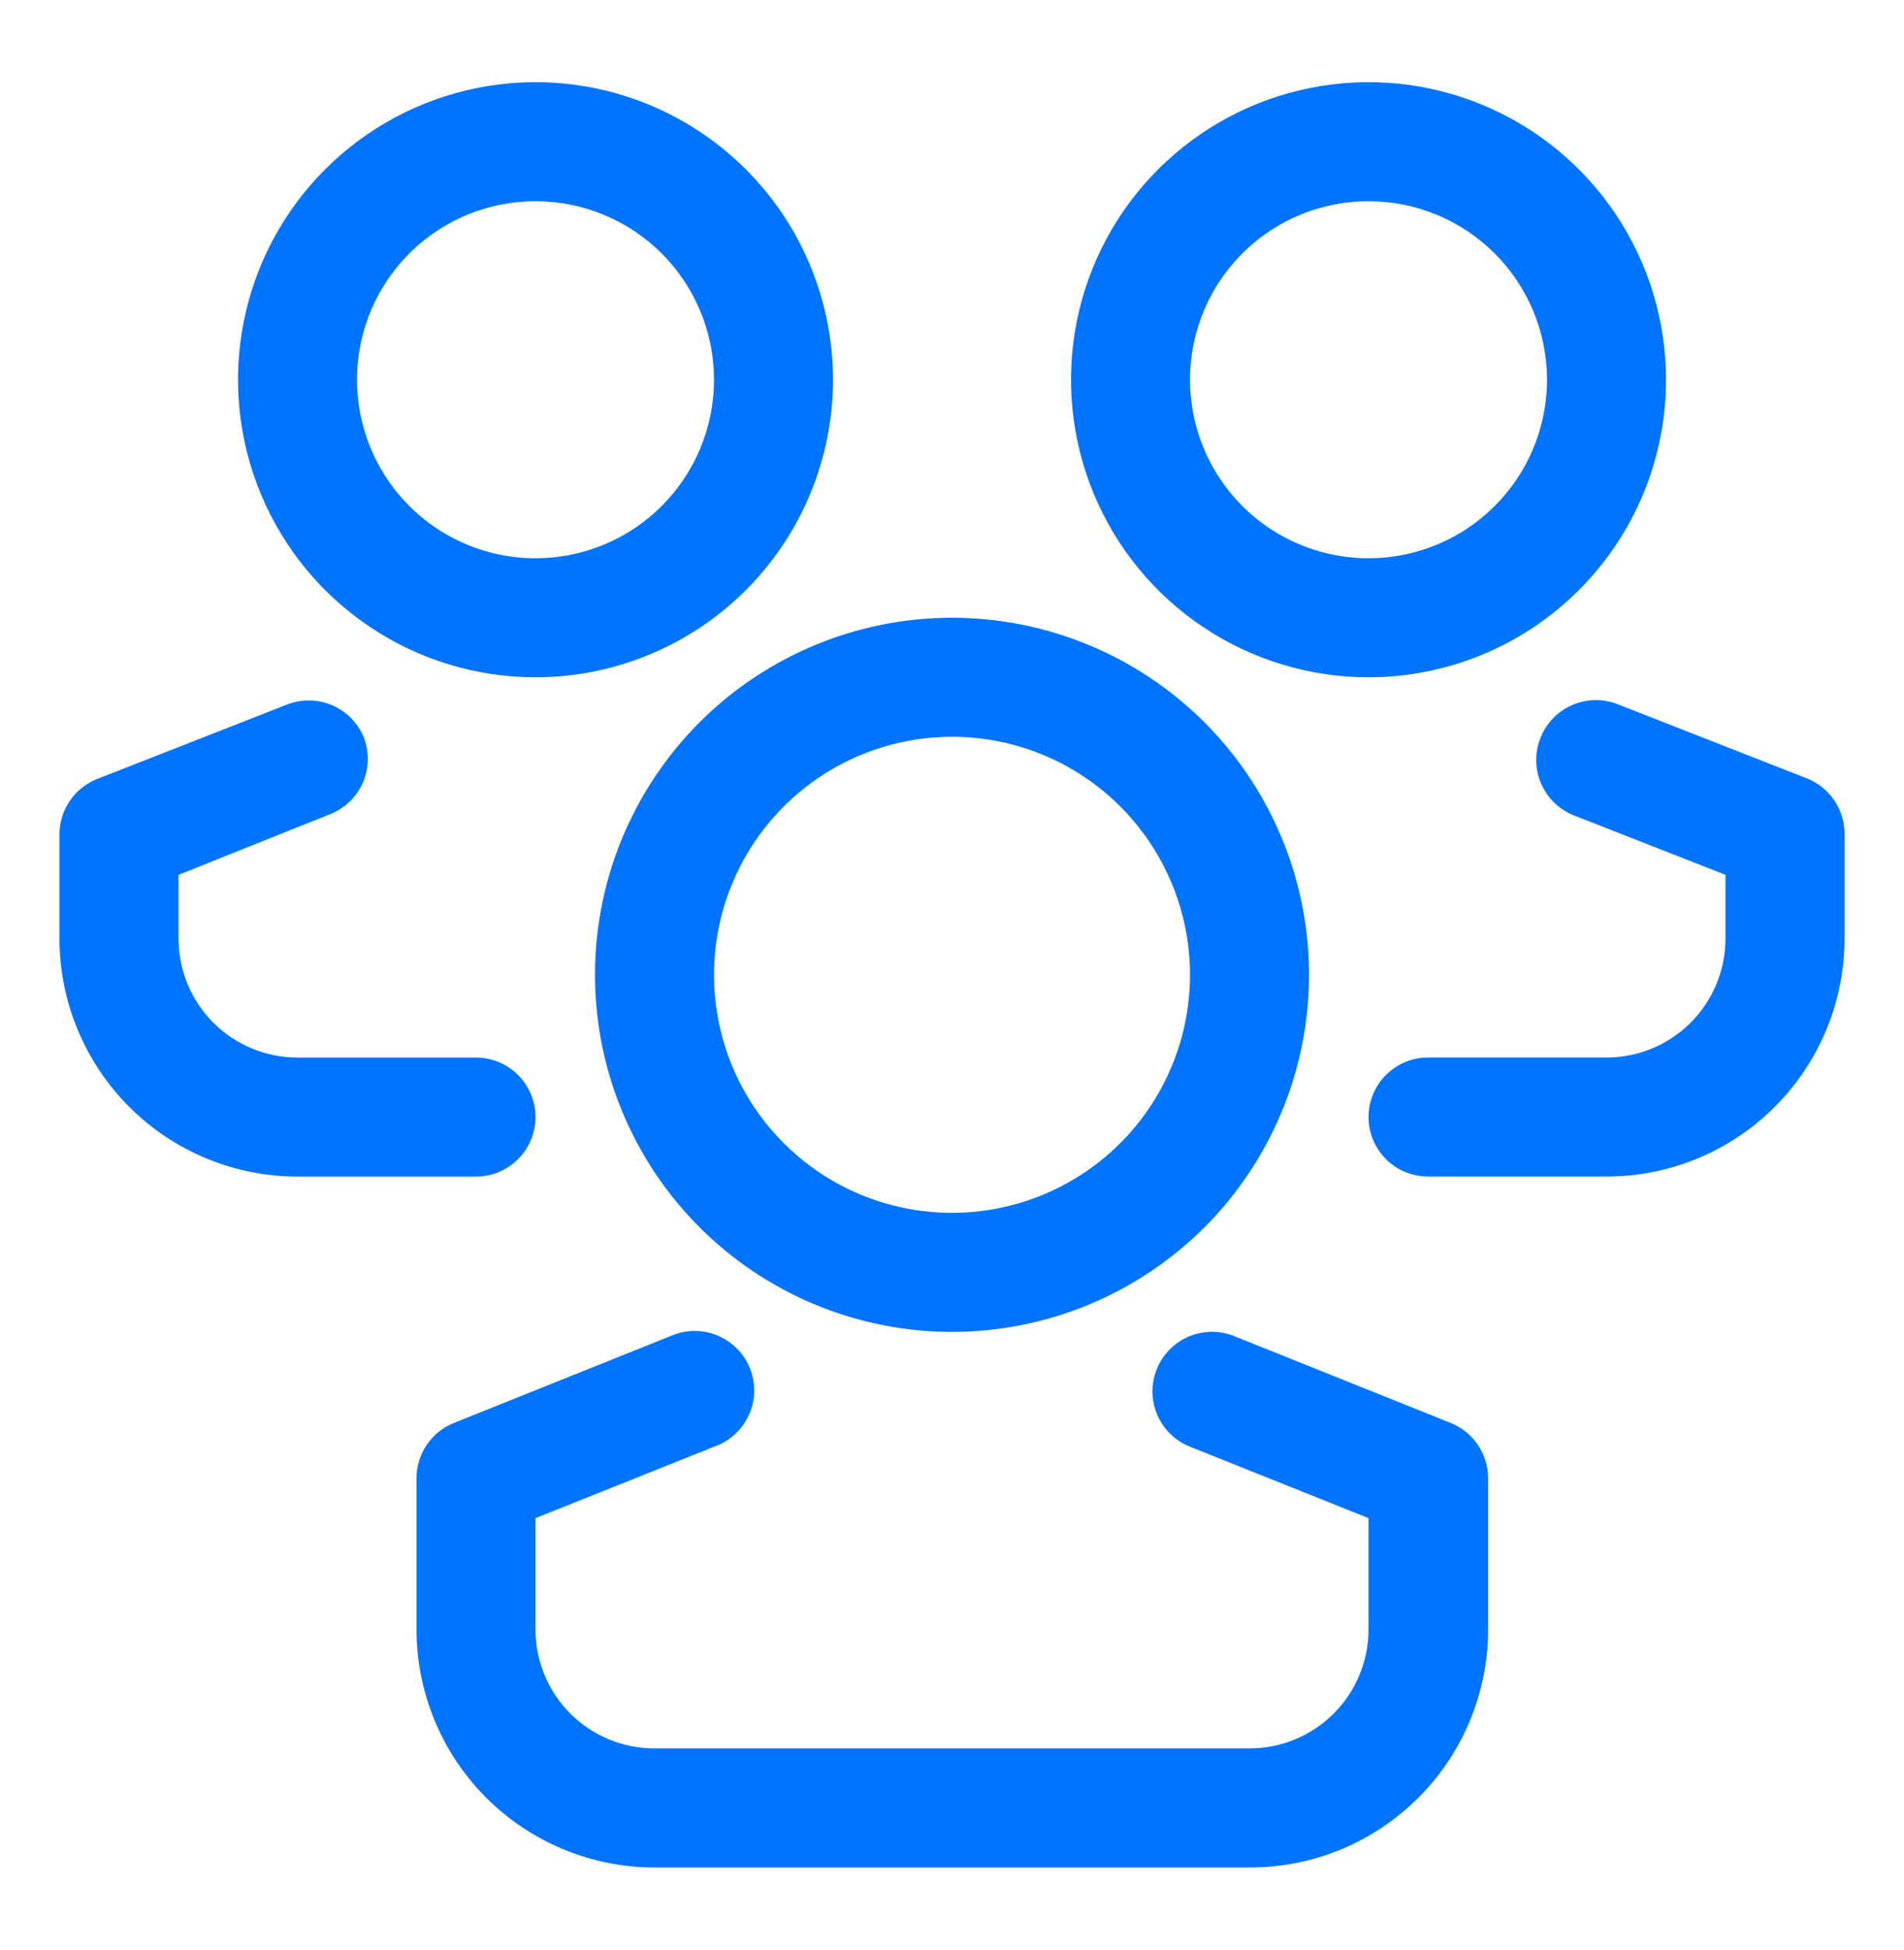 <svg width="42" height="43" viewBox="0 0 42 43" fill="none" xmlns="http://www.w3.org/2000/svg">
<path d="M21 29.375C19.442 29.375 17.92 28.913 16.625 28.048C15.33 27.183 14.32 25.953 13.725 24.514C13.128 23.075 12.973 21.491 13.276 19.964C13.58 18.436 14.33 17.033 15.431 15.931C16.533 14.83 17.936 14.08 19.464 13.776C20.991 13.473 22.575 13.628 24.014 14.225C25.453 14.82 26.683 15.83 27.548 17.125C28.413 18.42 28.875 19.942 28.875 21.5C28.875 23.589 28.045 25.592 26.569 27.069C25.092 28.545 23.089 29.375 21 29.375ZM21 16.25C19.962 16.25 18.947 16.558 18.083 17.135C17.22 17.712 16.547 18.532 16.15 19.491C15.752 20.45 15.648 21.506 15.851 22.524C16.053 23.543 16.553 24.478 17.288 25.212C18.022 25.947 18.957 26.447 19.976 26.649C20.994 26.852 22.05 26.748 23.009 26.35C23.968 25.953 24.788 25.28 25.365 24.417C25.942 23.553 26.25 22.538 26.25 21.5C26.25 20.108 25.697 18.772 24.712 17.788C23.728 16.803 22.392 16.25 21 16.25Z" fill="#0074FF"/>
<path d="M27.562 41.188H14.438C13.045 41.188 11.71 40.634 10.725 39.65C9.741 38.665 9.188 37.33 9.188 35.938V32.591C9.19 32.33 9.27 32.076 9.417 31.861C9.564 31.646 9.772 31.48 10.014 31.383L14.792 29.467C14.954 29.395 15.129 29.357 15.306 29.354C15.483 29.352 15.659 29.385 15.822 29.453C15.986 29.52 16.135 29.62 16.259 29.746C16.384 29.872 16.481 30.022 16.546 30.187C16.61 30.352 16.641 30.528 16.636 30.706C16.631 30.883 16.59 31.057 16.515 31.218C16.441 31.378 16.335 31.522 16.203 31.641C16.072 31.76 15.918 31.851 15.75 31.908L11.812 33.483V35.938C11.812 36.634 12.089 37.301 12.581 37.794C13.074 38.286 13.741 38.562 14.438 38.562H27.562C28.259 38.562 28.926 38.286 29.419 37.794C29.911 37.301 30.188 36.634 30.188 35.938V33.483L26.25 31.908C25.926 31.779 25.667 31.527 25.529 31.207C25.391 30.887 25.386 30.526 25.515 30.202C25.644 29.878 25.896 29.619 26.216 29.481C26.536 29.343 26.898 29.338 27.221 29.467L31.999 31.383C32.241 31.48 32.449 31.646 32.596 31.861C32.743 32.076 32.823 32.33 32.826 32.591V35.938C32.826 36.628 32.689 37.312 32.425 37.95C32.16 38.587 31.772 39.167 31.283 39.654C30.794 40.142 30.214 40.529 29.576 40.792C28.937 41.055 28.253 41.189 27.562 41.188Z" fill="#0074FF"/>
<path d="M11.812 14.938C10.515 14.938 9.246 14.553 8.167 13.832C7.087 13.11 6.246 12.085 5.75 10.886C5.253 9.687 5.123 8.368 5.376 7.095C5.629 5.822 6.254 4.652 7.172 3.735C8.09 2.817 9.259 2.192 10.532 1.939C11.805 1.685 13.125 1.815 14.324 2.312C15.523 2.809 16.548 3.65 17.269 4.729C17.99 5.808 18.375 7.077 18.375 8.375C18.375 9.237 18.205 10.09 17.875 10.886C17.546 11.683 17.062 12.406 16.453 13.015C15.844 13.625 15.12 14.108 14.324 14.438C13.528 14.768 12.674 14.938 11.812 14.938ZM11.812 4.438C11.034 4.438 10.273 4.668 9.625 5.101C8.977 5.534 8.473 6.149 8.175 6.868C7.877 7.588 7.799 8.379 7.951 9.143C8.103 9.907 8.478 10.609 9.028 11.159C9.579 11.71 10.28 12.085 11.044 12.237C11.808 12.389 12.6 12.311 13.319 12.013C14.039 11.715 14.654 11.21 15.086 10.563C15.519 9.915 15.75 9.154 15.75 8.375C15.75 7.331 15.335 6.329 14.597 5.591C13.858 4.852 12.857 4.438 11.812 4.438Z" fill="#0074FF"/>
<path d="M10.5 25.95H6.562C5.17 25.95 3.835 25.396 2.85 24.412C1.866 23.427 1.312 22.092 1.312 20.7V18.403C1.312 18.14 1.391 17.883 1.538 17.665C1.686 17.448 1.895 17.279 2.139 17.182L6.326 15.541C6.645 15.415 7.001 15.418 7.317 15.55C7.634 15.683 7.886 15.934 8.019 16.25C8.083 16.41 8.115 16.582 8.113 16.754C8.11 16.927 8.074 17.097 8.006 17.256C7.937 17.414 7.839 17.558 7.715 17.678C7.591 17.798 7.445 17.893 7.284 17.956L3.938 19.295V20.7C3.938 21.396 4.214 22.063 4.706 22.556C5.199 23.048 5.866 23.325 6.562 23.325H10.5C10.848 23.325 11.182 23.463 11.428 23.709C11.674 23.955 11.812 24.289 11.812 24.637C11.812 24.985 11.674 25.319 11.428 25.565C11.182 25.811 10.848 25.95 10.5 25.95Z" fill="#0074FF"/>
<path d="M30.188 14.938C28.89 14.938 27.621 14.553 26.542 13.832C25.462 13.11 24.621 12.085 24.125 10.886C23.628 9.687 23.498 8.368 23.751 7.095C24.004 5.822 24.629 4.652 25.547 3.735C26.465 2.817 27.634 2.192 28.907 1.939C30.18 1.685 31.5 1.815 32.699 2.312C33.898 2.809 34.923 3.65 35.644 4.729C36.365 5.808 36.75 7.077 36.75 8.375C36.75 10.116 36.059 11.785 34.828 13.015C33.597 14.246 31.928 14.938 30.188 14.938ZM30.188 4.438C29.409 4.438 28.648 4.668 28 5.101C27.352 5.534 26.848 6.149 26.55 6.868C26.252 7.588 26.174 8.379 26.326 9.143C26.478 9.907 26.853 10.609 27.403 11.159C27.954 11.71 28.655 12.085 29.419 12.237C30.183 12.389 30.975 12.311 31.694 12.013C32.414 11.715 33.029 11.21 33.461 10.563C33.894 9.915 34.125 9.154 34.125 8.375C34.125 7.331 33.71 6.329 32.972 5.591C32.233 4.852 31.232 4.438 30.188 4.438Z" fill="#0074FF"/>
<path d="M35.438 25.949H31.5C31.152 25.949 30.818 25.811 30.572 25.565C30.326 25.319 30.188 24.985 30.188 24.637C30.188 24.289 30.326 23.955 30.572 23.709C30.818 23.463 31.152 23.324 31.5 23.324H35.438C36.134 23.324 36.801 23.048 37.294 22.555C37.786 22.063 38.062 21.396 38.062 20.699V19.295L34.716 17.983C34.555 17.919 34.409 17.824 34.285 17.704C34.161 17.584 34.063 17.44 33.994 17.282C33.926 17.123 33.89 16.953 33.887 16.78C33.885 16.608 33.917 16.436 33.981 16.276C34.107 15.953 34.356 15.693 34.673 15.553C34.99 15.413 35.35 15.404 35.674 15.528L39.861 17.169C40.105 17.266 40.314 17.434 40.462 17.652C40.609 17.87 40.688 18.127 40.688 18.389V20.686C40.689 21.377 40.555 22.061 40.292 22.699C40.029 23.338 39.642 23.918 39.154 24.407C38.667 24.896 38.087 25.284 37.45 25.549C36.812 25.813 36.128 25.949 35.438 25.949Z" fill="#0074FF"/>
</svg>
